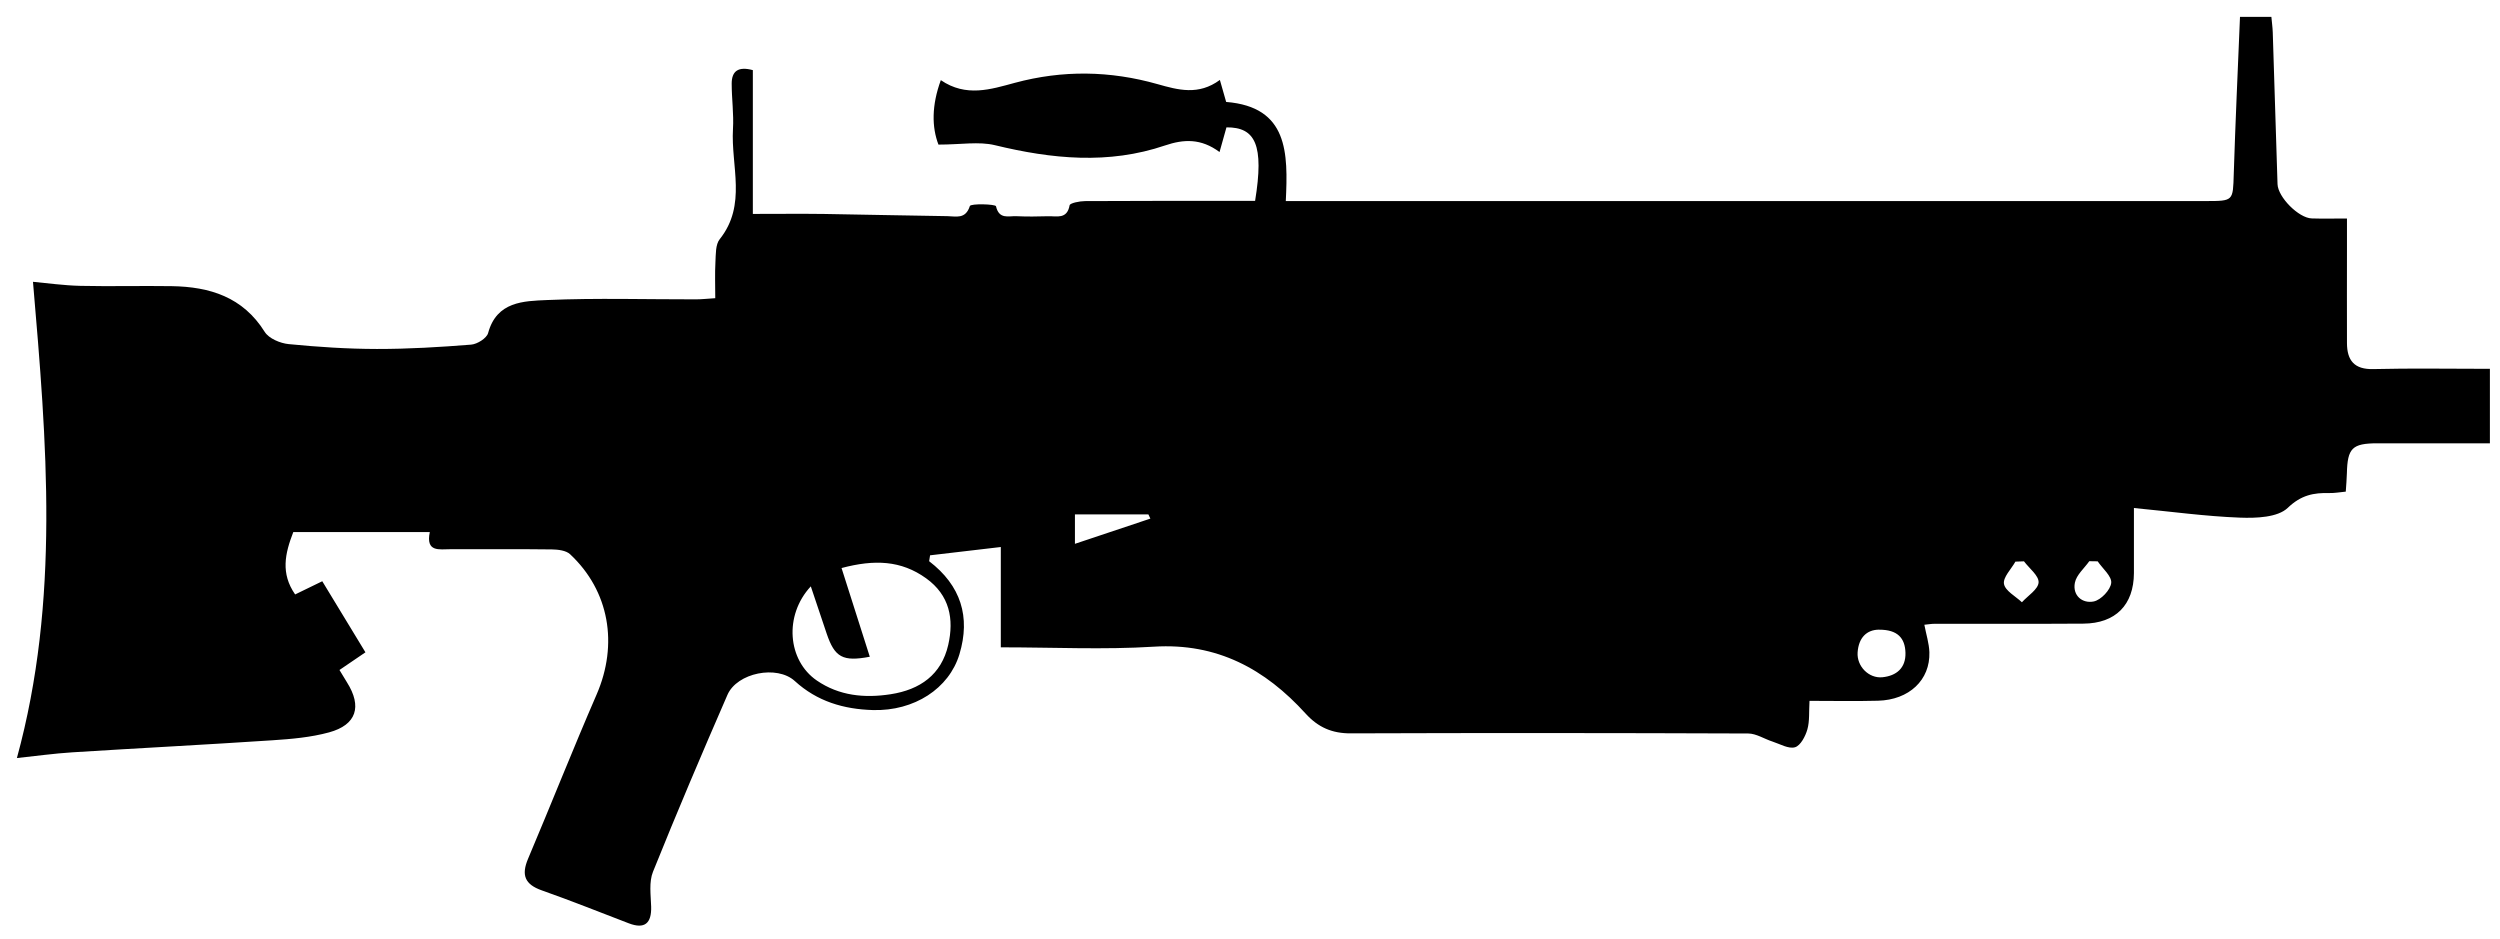 <svg id="Layer_1" data-name="Layer 1" xmlns="http://www.w3.org/2000/svg" viewBox="0 0 581.43 218.5">
    <g>
      <path class="cls-1" d="m218.27,33.66c-1.58-4.1-1.61-9.14.54-15.02,5.87,4.02,11.64,2.13,17.19.63,11.16-3.01,22.18-2.83,33.22.3,4.78,1.35,9.52,2.68,14.49-.98.58,2.03.98,3.42,1.46,5.12,14.44,1.16,14.41,11.85,13.87,23.05,2.22,0,3.88,0,5.53,0,69.48,0,138.96,0,208.44,0,6.46,0,6.31-.02,6.5-6.32.38-12.05.94-24.1,1.45-36.51h7.3c.11,1.23.28,2.42.32,3.6.38,11.76.73,23.53,1.11,35.29.1,3.04,4.91,7.88,7.95,7.98,2.45.08,4.91.02,8.2.02,0,2.41,0,4.63,0,6.86,0,7.38-.03,14.75,0,22.13.02,3.99,1.67,6.14,6.13,6.03,8.91-.22,17.83-.06,27.11-.06v17.32c-6.92,0-13.79,0-20.66,0-1.85,0-3.7,0-5.55,0-5.81.02-6.91,1.12-7.05,6.96-.03,1.35-.16,2.7-.26,4.28-1.4.13-2.59.36-3.77.33-3.7-.09-6.6.45-9.73,3.45-2.33,2.23-7.33,2.41-11.09,2.27-7.99-.3-15.96-1.4-24.68-2.24,0,5.76.02,10.46,0,15.15-.04,7.39-4.26,11.69-11.75,11.74-11.55.08-23.11.02-34.66.04-.73,0-1.46.14-2.33.22.43,2.28,1.1,4.32,1.17,6.39.2,6.46-4.71,11.09-11.95,11.28-5.2.14-10.41.03-15.93.03-.15,2.48.06,4.68-.5,6.65-.45,1.59-1.59,3.76-2.87,4.14-1.5.44-3.5-.76-5.26-1.33-1.89-.61-3.75-1.86-5.63-1.87-30.81-.12-61.62-.14-92.43-.03-4.36.02-7.59-1.4-10.5-4.6-9.42-10.36-20.58-16.48-35.3-15.56-11.63.73-23.35.15-35.59.15v-23.33c-5.95.7-11.2,1.32-16.45,1.93-.07.46-.15.91-.22,1.37,7.4,5.67,9.66,12.96,7.05,21.63-2.41,8-10.54,13.26-20.12,12.99-6.78-.19-12.99-2.01-18.17-6.75-4.13-3.78-13.43-1.94-15.67,3.22-5.94,13.64-11.76,27.33-17.31,41.13-.96,2.38-.52,5.39-.43,8.1.12,3.96-1.55,5.29-5.19,3.9-6.74-2.58-13.45-5.27-20.26-7.67-3.96-1.4-4.77-3.57-3.18-7.34,5.38-12.71,10.45-25.55,15.95-38.22,5.06-11.67,2.97-24.06-6.17-32.61-.94-.88-2.79-1.1-4.22-1.12-7.86-.1-15.71-.04-23.57-.05-2.63,0-5.82.76-4.84-3.98h-31.75c-1.94,5-2.97,9.6.43,14.5,1.89-.92,3.86-1.88,6.31-3.07,3.34,5.5,6.65,10.95,10.04,16.53-2.1,1.43-3.96,2.69-6.04,4.11.67,1.11,1.2,2.01,1.75,2.88,3.54,5.62,2.23,9.88-4.17,11.63-4.25,1.16-8.76,1.55-13.19,1.84-15.5,1.03-31.02,1.82-46.53,2.8-4.24.27-8.46.86-12.88,1.33,10.06-36.8,6.94-73.35,3.74-110.76,3.29.3,7.14.85,11,.94,7.08.16,14.17-.04,21.26.07,8.85.14,16.55,2.51,21.63,10.63.97,1.55,3.61,2.66,5.59,2.85,6.81.67,13.67,1.12,20.51,1.13,7.31.01,14.63-.43,21.91-1.01,1.43-.11,3.62-1.49,3.95-2.69,2-7.38,8.29-7.44,13.73-7.68,11.51-.5,23.06-.14,34.59-.16,1.36,0,2.71-.16,4.51-.27,0-2.98-.11-5.71.04-8.42.1-1.81,0-4.06,1-5.31,6.37-7.97,2.57-17.04,3.08-25.62.21-3.5-.3-7.03-.3-10.55,0-2.89,1.49-4.07,4.92-3.14v33.44c5.9,0,11.26-.06,16.61.01,9.54.14,19.09.39,28.63.51,1.97.02,4.22.8,5.23-2.35.2-.62,5.96-.46,6.08.05.72,3.12,2.92,2.23,4.72,2.31,2.46.11,4.93.09,7.39.01,2-.06,4.42.78,5.01-2.54.09-.53,2.33-.97,3.57-.98,11.55-.07,23.11-.05,34.66-.05,1.66,0,3.32,0,4.91,0,2.13-13.05.06-17.15-6.66-17.1-.48,1.7-.97,3.46-1.61,5.74-4.32-3.21-8.33-3-12.68-1.53-13.16,4.47-26.3,3.15-39.55-.06-3.75-.91-7.91-.14-13.14-.14Zm-29.7,102.71c-6.27,6.75-5.42,17.22,1.4,21.9,5.18,3.55,11.07,4.14,17.17,3.19,6.85-1.06,11.8-4.54,13.39-11.46,1.38-6.03.34-11.57-5.15-15.51-5.79-4.16-11.99-4.42-19.66-2.38,2.31,7.25,4.45,13.96,6.57,20.63-6.29,1.2-8.16.14-10.03-5.38-1.17-3.46-2.32-6.92-3.69-10.99Zm248.48,10.07c-2.92,0-4.79,1.89-5.02,5.29-.22,3.22,2.59,6.09,5.76,5.78,3.27-.33,5.46-2.14,5.37-5.68-.09-3.42-1.84-5.4-6.11-5.38Zm-169.5-25.82c-.16-.33-.31-.66-.47-.99h-17.08v6.85c6.3-2.11,11.93-3.99,17.55-5.87Zm220.29,9.93c-.64,0-1.29-.02-1.93-.03-1.17,1.66-2.99,3.18-3.35,5-.59,2.98,1.74,4.91,4.4,4.36,1.67-.35,3.88-2.68,4.05-4.31.16-1.55-2.01-3.34-3.16-5.03Zm-17.13,0c-.66.02-1.32.05-1.98.07-.98,1.75-2.93,3.66-2.66,5.19.29,1.61,2.69,2.86,4.17,4.26,1.39-1.53,3.78-3,3.88-4.61.09-1.56-2.17-3.27-3.4-4.91Z"/>
    </g>
</svg>